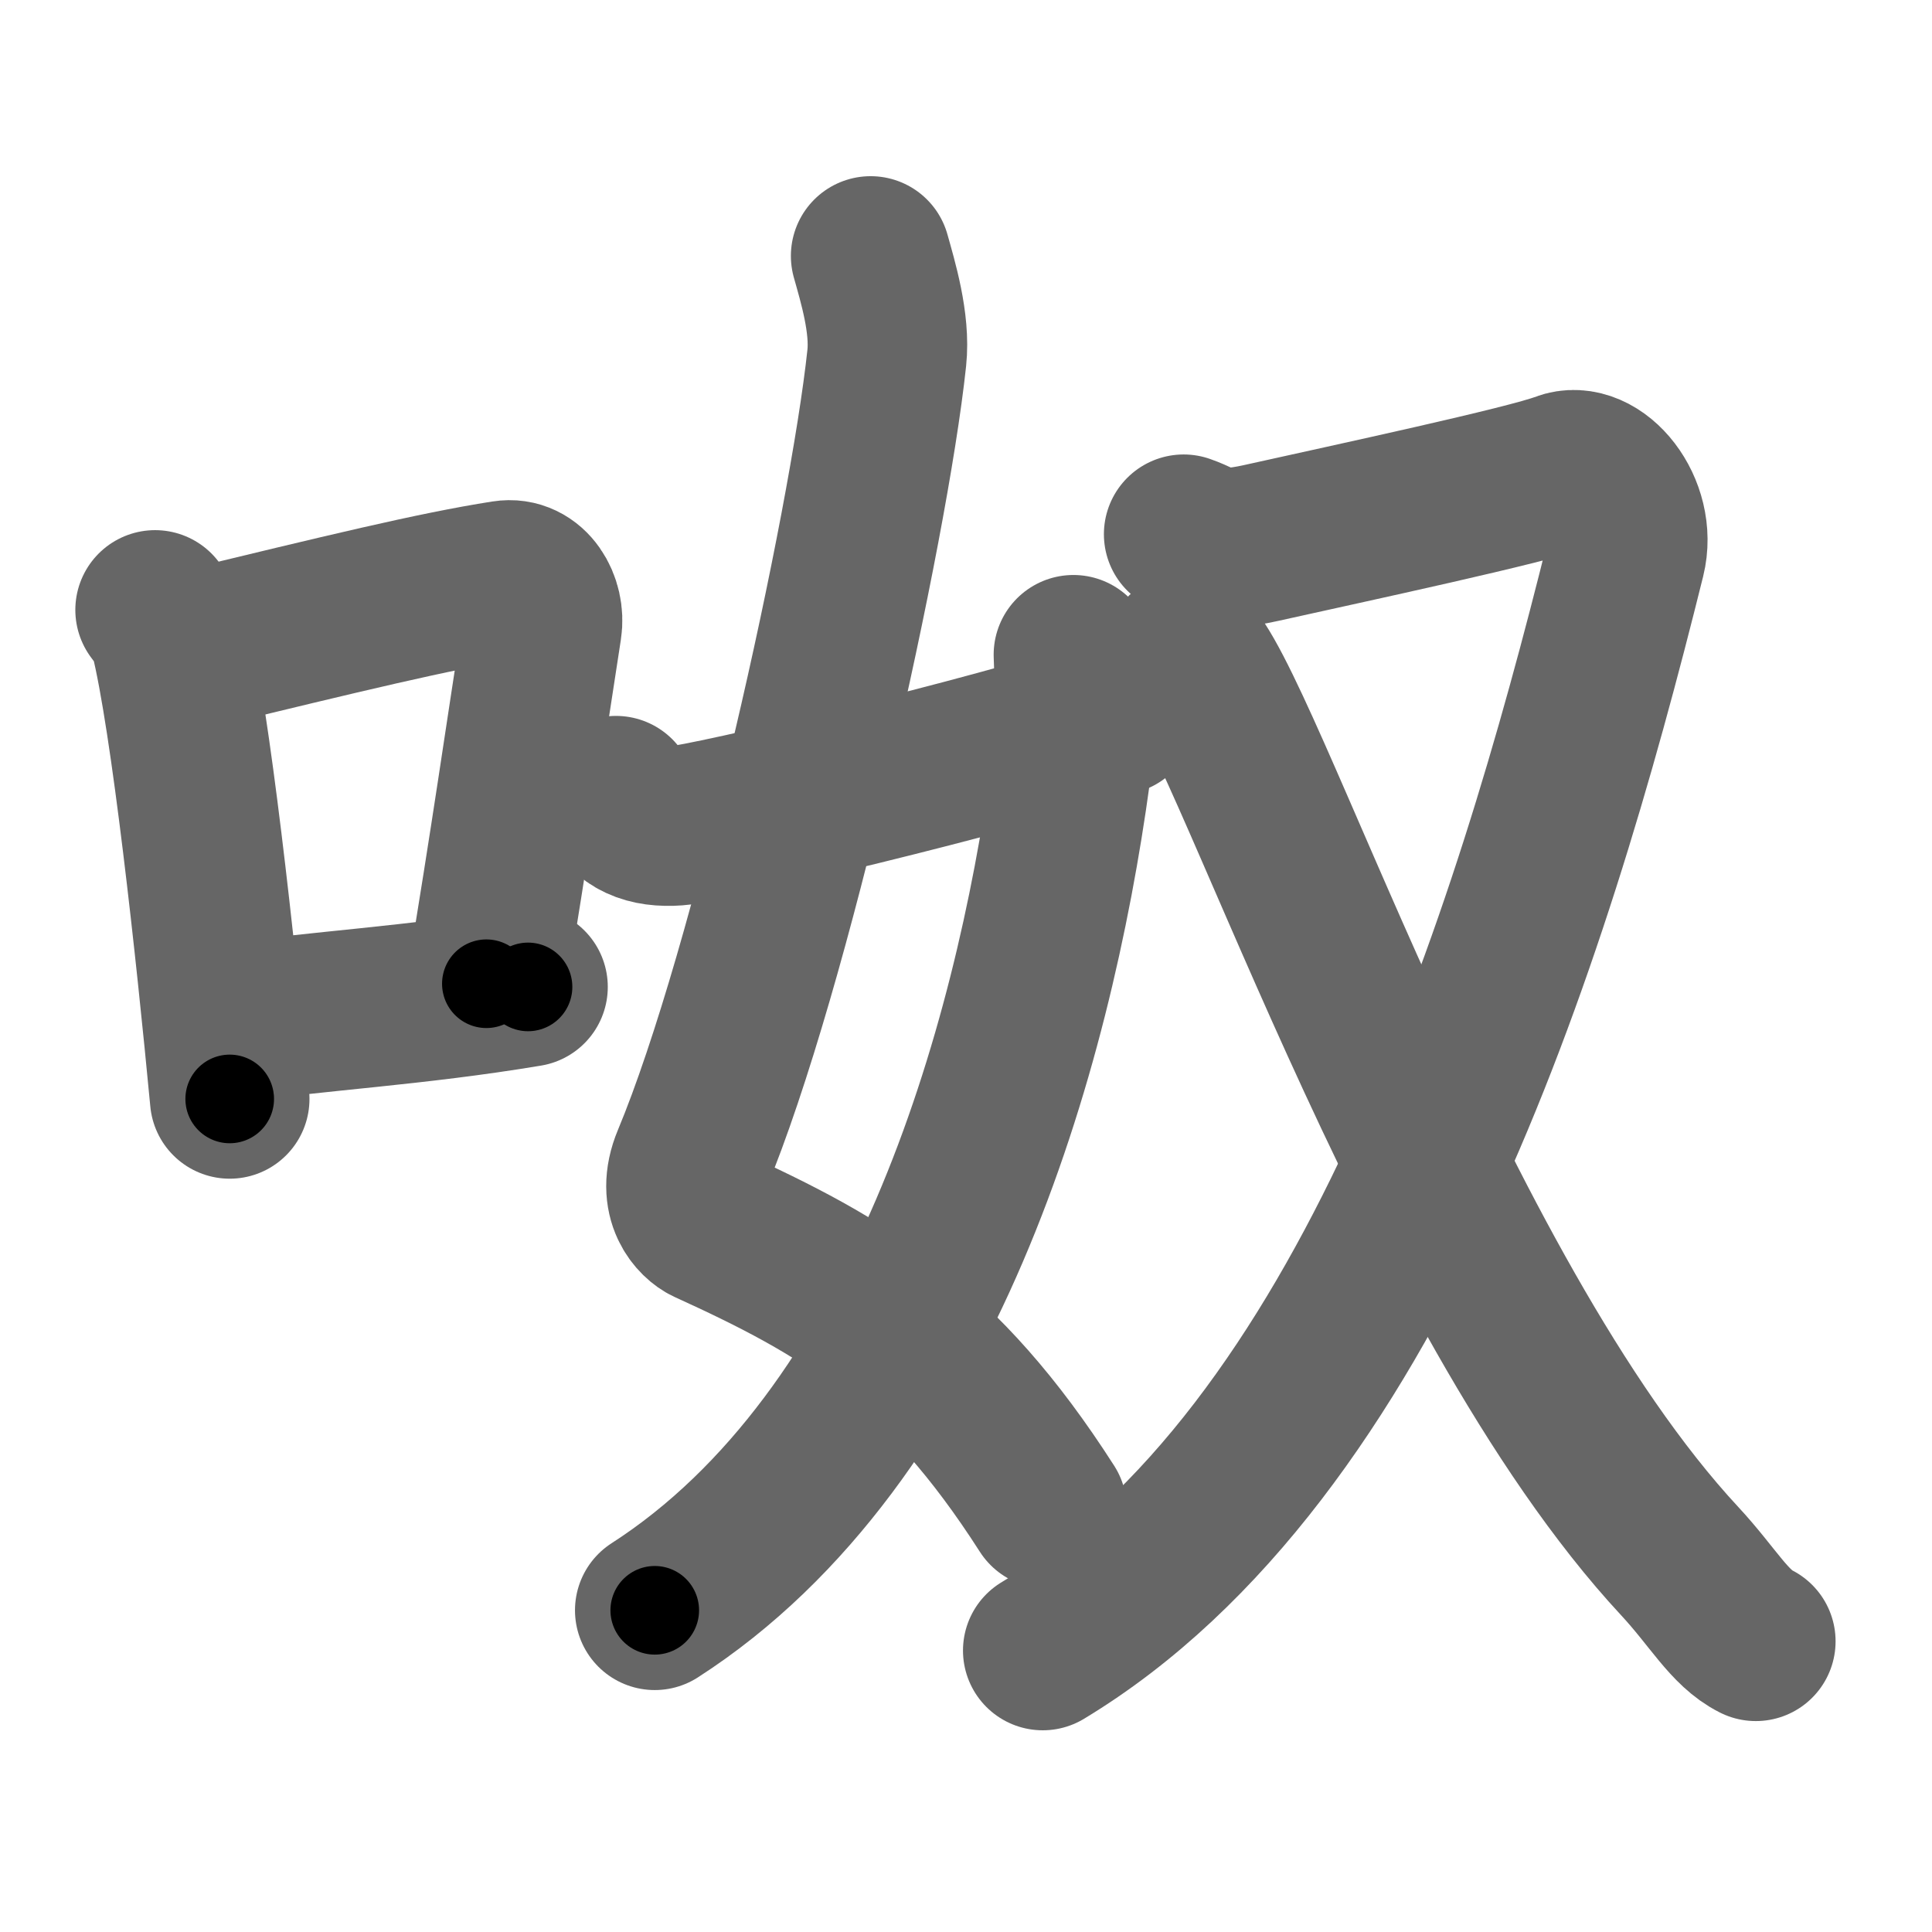 <svg xmlns="http://www.w3.org/2000/svg" width="109" height="109" viewBox="0 0 109 109" id="5476"><g fill="none" stroke="#666" stroke-width="9" stroke-linecap="round" stroke-linejoin="round"><g><g><path d="M8.75,34.41c0.34,0.47,0.69,0.87,0.83,1.46c1.17,4.7,2.58,17.68,3.38,26.13" /><path d="M10.86,36.67c8.54-2.06,13.64-3.31,17.61-3.93c1.45-0.23,2.32,1.34,2.11,2.67c-0.86,5.49-1.86,12.49-3.14,20.09" /><path d="M13.12,57.73c4.66-0.7,10.28-0.98,16.67-2.05" /></g><g><g><path d="M49.12,14.44c0.4,1.43,1.12,3.79,0.91,5.75c-1.02,9.6-6.53,34.54-11.01,45.28c-0.92,2.2,0.39,3.37,0.91,3.61c7.72,3.52,13.14,6.67,19.14,16.04" /><path d="M60.56,36.94c0.06,1.37,0.11,4.7-0.15,6.64c-2.14,15.69-8.29,37.5-23.47,47.27" /><path d="M34.75,44.89c0.6,1.36,1.81,1.82,3.43,1.7c1.74-0.12,17.62-3.86,24.81-6.25" /></g><g><path d="M66.78,30.14c1.41,0.49,1.55,1.12,4.39,0.49c5.08-1.13,15.05-3.27,16.98-4.01c1.93-0.74,4.24,2.12,3.57,4.82C86.28,53.37,77.25,82,58.83,93.12" /><path d="M66.89,36.77C70,39.25,80.75,73,94.77,88.08c1.89,2.04,2.79,3.77,4.29,4.52" /></g></g></g></g><g fill="none" stroke="#000" stroke-width="5" stroke-linecap="round" stroke-linejoin="round"><g><g><path d="M8.75,34.41c0.34,0.47,0.69,0.87,0.83,1.46c1.17,4.7,2.58,17.68,3.38,26.13" stroke-dasharray="28.055" stroke-dashoffset="28.055"><animate attributeName="stroke-dashoffset" values="28.055;28.055;0" dur="0.281s" fill="freeze" begin="0s;5476.click" /></path><path d="M10.86,36.67c8.54-2.06,13.64-3.31,17.61-3.93c1.45-0.23,2.32,1.34,2.11,2.67c-0.86,5.49-1.86,12.49-3.14,20.09" stroke-dasharray="42.341" stroke-dashoffset="42.341"><animate attributeName="stroke-dashoffset" values="42.341" fill="freeze" begin="5476.click" /><animate attributeName="stroke-dashoffset" values="42.341;42.341;0" keyTimes="0;0.399;1" dur="0.704s" fill="freeze" begin="0s;5476.click" /></path><path d="M13.12,57.73c4.66-0.7,10.28-0.98,16.67-2.05" stroke-dasharray="16.799" stroke-dashoffset="16.799"><animate attributeName="stroke-dashoffset" values="16.799" fill="freeze" begin="5476.click" /><animate attributeName="stroke-dashoffset" values="16.799;16.799;0" keyTimes="0;0.807;1" dur="0.872s" fill="freeze" begin="0s;5476.click" /></path></g><g><g><path d="M49.12,14.44c0.4,1.43,1.12,3.79,0.91,5.75c-1.02,9.6-6.53,34.54-11.01,45.28c-0.92,2.2,0.39,3.37,0.91,3.61c7.72,3.52,13.14,6.67,19.14,16.04" stroke-dasharray="82.073" stroke-dashoffset="82.073"><animate attributeName="stroke-dashoffset" values="82.073" fill="freeze" begin="5476.click" /><animate attributeName="stroke-dashoffset" values="82.073;82.073;0" keyTimes="0;0.586;1" dur="1.489s" fill="freeze" begin="0s;5476.click" /></path><path d="M60.56,36.94c0.06,1.37,0.11,4.7-0.15,6.64c-2.14,15.69-8.29,37.5-23.47,47.27" stroke-dasharray="60.986" stroke-dashoffset="60.986"><animate attributeName="stroke-dashoffset" values="60.986" fill="freeze" begin="5476.click" /><animate attributeName="stroke-dashoffset" values="60.986;60.986;0" keyTimes="0;0.764;1" dur="1.948s" fill="freeze" begin="0s;5476.click" /></path><path d="M34.75,44.89c0.6,1.36,1.81,1.82,3.43,1.7c1.74-0.12,17.62-3.86,24.81-6.25" stroke-dasharray="29.724" stroke-dashoffset="29.724"><animate attributeName="stroke-dashoffset" values="29.724" fill="freeze" begin="5476.click" /><animate attributeName="stroke-dashoffset" values="29.724;29.724;0" keyTimes="0;0.868;1" dur="2.245s" fill="freeze" begin="0s;5476.click" /></path></g><g><path d="M66.78,30.14c1.41,0.49,1.55,1.12,4.39,0.49c5.08-1.13,15.05-3.27,16.98-4.01c1.93-0.74,4.24,2.12,3.57,4.82C86.28,53.37,77.25,82,58.83,93.12" stroke-dasharray="100.66" stroke-dashoffset="100.66"><animate attributeName="stroke-dashoffset" values="100.66" fill="freeze" begin="5476.click" /><animate attributeName="stroke-dashoffset" values="100.66;100.66;0" keyTimes="0;0.748;1" dur="3.002s" fill="freeze" begin="0s;5476.click" /></path><path d="M66.89,36.77C70,39.25,80.75,73,94.77,88.08c1.89,2.04,2.79,3.77,4.29,4.52" stroke-dasharray="64.916" stroke-dashoffset="64.916"><animate attributeName="stroke-dashoffset" values="64.916" fill="freeze" begin="5476.click" /><animate attributeName="stroke-dashoffset" values="64.916;64.916;0" keyTimes="0;0.86;1" dur="3.49s" fill="freeze" begin="0s;5476.click" /></path></g></g></g></g></svg>
